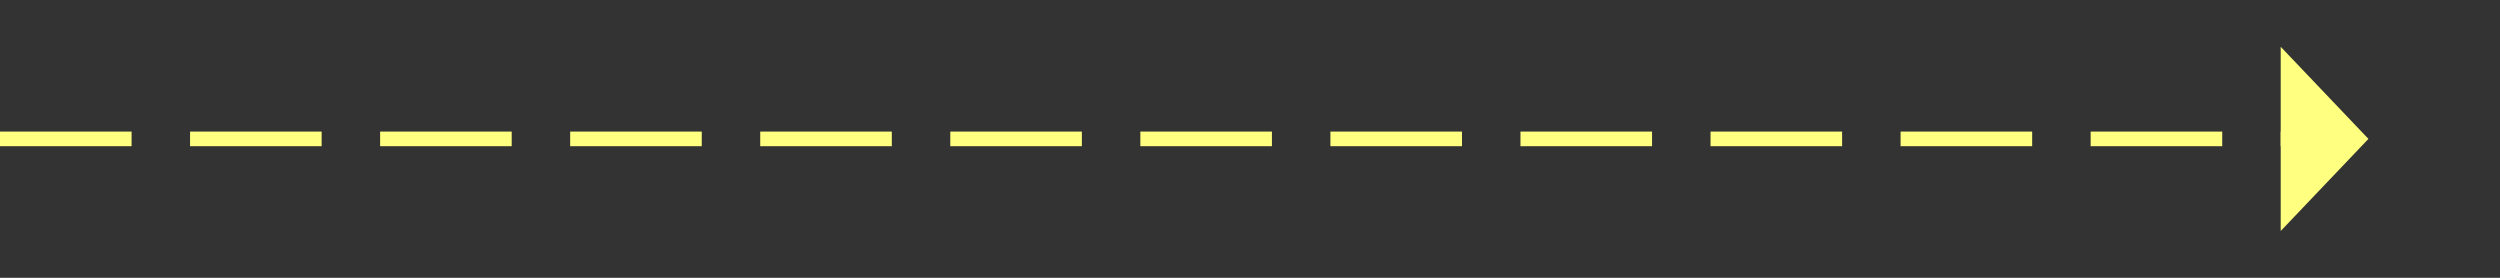 ﻿<?xml version="1.0" encoding="utf-8"?>
<svg version="1.1" xmlns:xlink="http://www.w3.org/1999/xlink" width="171px" height="19px" xmlns="http://www.w3.org/2000/svg">
  <rect width="100%" height="100%" fill="#333333" stroke="none"/>
  <g transform="matrix(1 0 0 1 -837 -4195 )">
    <path d="M 993 4210.8  L 999 4204.5  L 993 4198.2  L 993 4210.8  Z " fill-rule="nonzero" fill="#ffff80" stroke="none" />
    <path d="M 837 4204.5  L 994 4204.5  " stroke-width="1" stroke-dasharray="9,4" stroke="#ffff80" fill="none" />
  </g>
</svg>